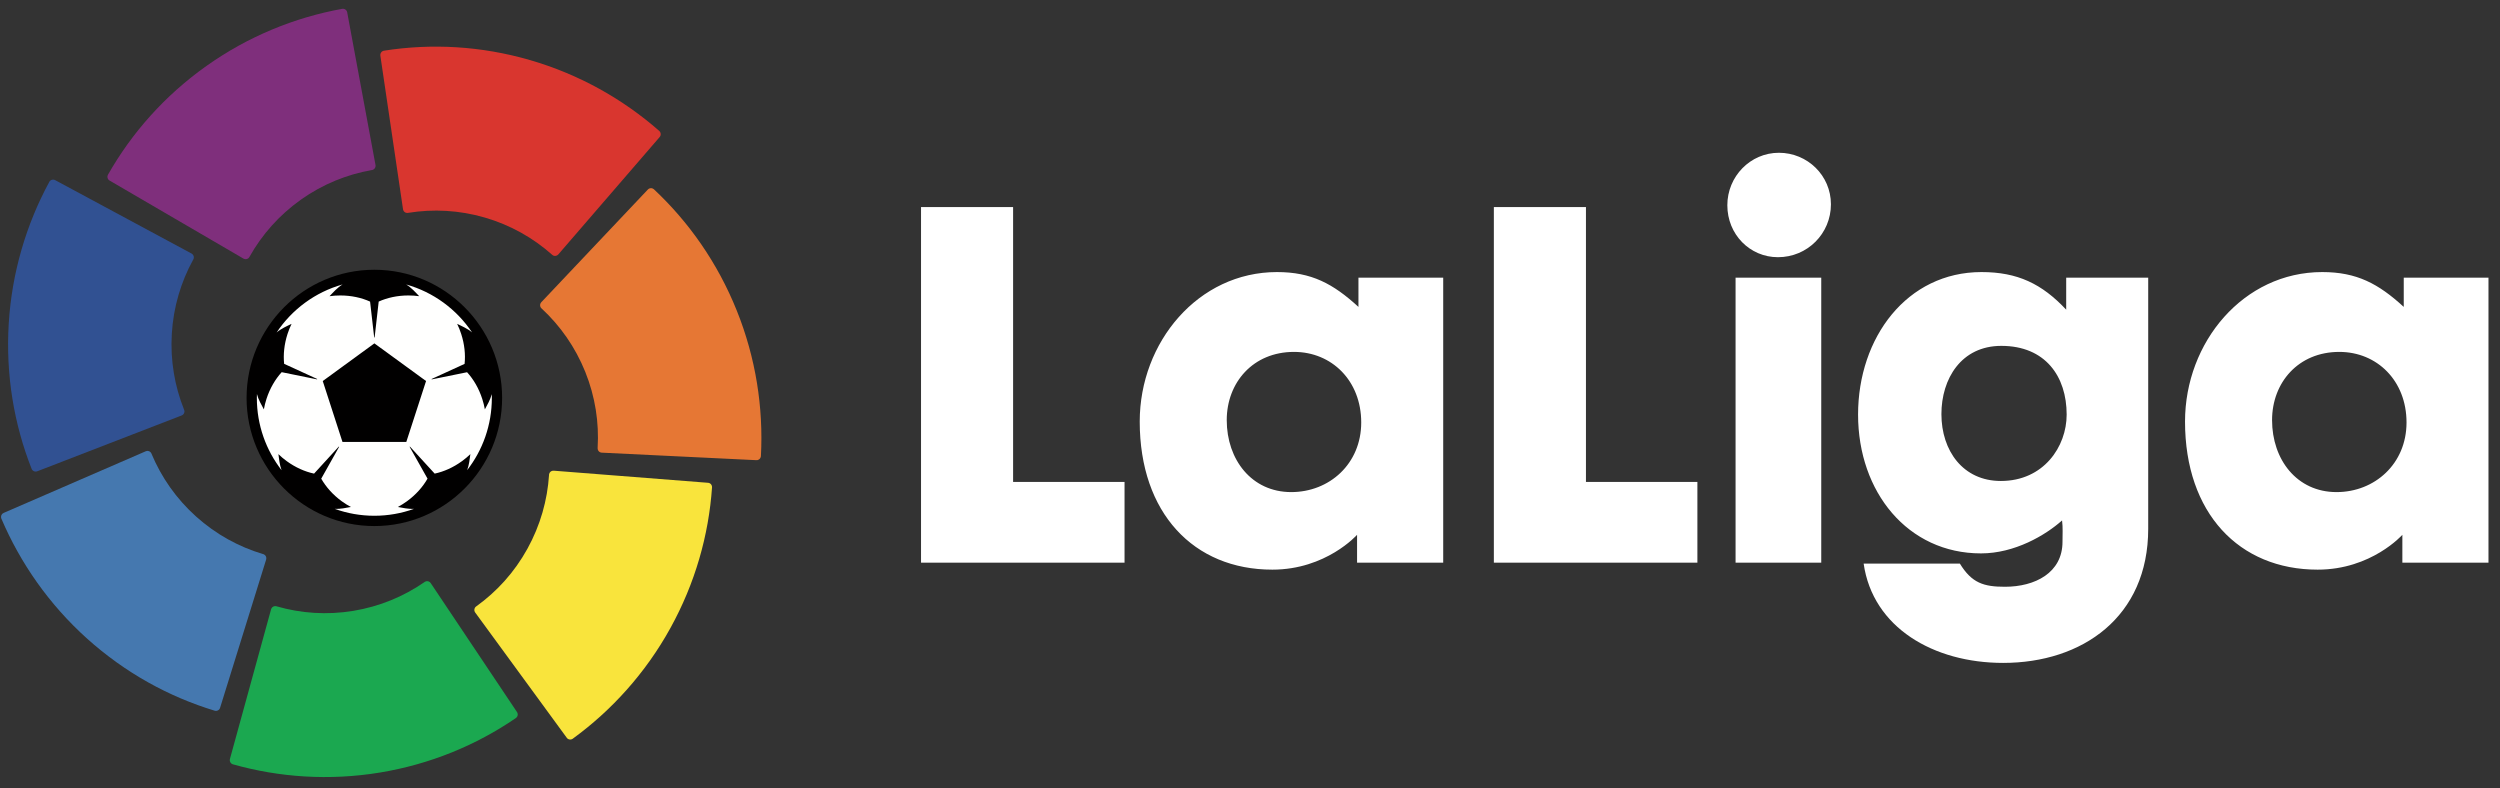 <?xml version="1.0" encoding="UTF-8"?>
<svg width="92px" height="29px" viewBox="0 0 92 29" version="1.1" xmlns="http://www.w3.org/2000/svg" xmlns:xlink="http://www.w3.org/1999/xlink">
    <rect x="0" y="0" width="92" height="29" fill="#333333" stroke="none"/>
    <!-- Generator: Sketch 51.3 (57544) - http://www.bohemiancoding.com/sketch -->
    <title>Logo</title>
    <desc>Created with Sketch.</desc>
    <defs></defs>
    <g id="Symbols" stroke="none" stroke-width="1" fill="none" fill-rule="evenodd">
        <g id="Menu-Oscuro" transform="translate(-45, -19)">
            <g id="Logo" transform="translate(45, 19)">
                <path d="M41.383,20.706 L33.894,20.706 L33.894,7.62 L37.282,7.62 L37.282,17.734 L41.383,17.734 L41.383,20.706 Z M47.619,12.95 C46.111,12.95 45.144,14.078 45.144,15.461 C45.144,16.914 46.06,18.109 47.517,18.109 C48.924,18.109 50.093,17.068 50.093,15.547 C50.093,14.01 49.008,12.95 47.619,12.95 M41.942,15.513 C41.942,12.591 44.094,10.012 46.992,10.012 C48.262,10.012 49.059,10.439 49.991,11.294 L49.991,10.218 L53.11,10.218 L53.11,20.706 L49.94,20.706 L49.94,19.681 C49.94,19.681 48.805,20.963 46.822,20.963 C43.924,20.963 41.942,18.877 41.942,15.513 M62.464,20.706 L54.974,20.706 L54.974,7.62 L58.363,7.62 L58.363,17.734 L62.464,17.734 L62.464,20.706 Z M63.869,20.706 L67.022,20.706 L67.022,10.219 L63.869,10.219 L63.869,20.706 Z M63.566,7.553 C63.566,6.493 64.412,5.622 65.464,5.622 C66.514,5.622 67.378,6.459 67.378,7.518 C67.378,8.595 66.514,9.465 65.429,9.465 C64.395,9.465 63.566,8.628 63.566,7.553 Z M73.648,12.728 C72.173,12.728 71.444,13.94 71.444,15.239 C71.444,16.589 72.241,17.7 73.631,17.7 C75.207,17.7 76.053,16.435 76.053,15.257 C76.053,13.855 75.273,12.728 73.648,12.728 M68.377,15.257 C68.377,12.421 70.174,10.012 72.919,10.012 C74.241,10.012 75.139,10.439 76.036,11.396 L76.036,10.218 L79.054,10.218 L79.054,19.46 C79.054,22.705 76.629,24.395 73.715,24.395 C71.156,24.395 68.919,23.097 68.582,20.74 L72.123,20.74 C72.562,21.458 73.002,21.593 73.783,21.593 C74.884,21.593 75.9,21.082 75.9,19.938 C75.9,19.664 75.918,19.425 75.884,19.152 C75.273,19.698 74.139,20.365 72.901,20.365 C70.208,20.365 68.377,18.109 68.377,15.257 M86.086,12.95 C84.577,12.95 83.612,14.078 83.612,15.461 C83.612,16.914 84.526,18.109 85.984,18.109 C87.39,18.109 88.56,17.068 88.56,15.547 C88.56,14.01 87.476,12.95 86.086,12.95 M80.409,15.513 C80.409,12.591 82.56,10.012 85.458,10.012 C86.729,10.012 87.526,10.439 88.458,11.294 L88.458,10.218 L91.576,10.218 L91.576,20.706 L88.407,20.706 L88.407,19.681 C88.407,19.681 87.272,20.963 85.289,20.963 C82.392,20.963 80.409,18.877 80.409,15.513" id="Combined-Shape" fill="#FFFFFF"></path>
                <path d="M3.971,6.432 C3.945,6.483 3.947,6.546 3.98,6.596 C3.996,6.619 4.016,6.637 4.039,6.648 L8.953,9.513 L8.964,9.519 C9.016,9.547 9.081,9.545 9.132,9.509 C9.148,9.497 9.161,9.484 9.171,9.468 C9.176,9.461 9.181,9.453 9.185,9.444 C9.638,8.639 10.269,7.919 11.071,7.349 C11.877,6.777 12.768,6.419 13.679,6.259 C13.686,6.259 13.692,6.257 13.699,6.256 C13.718,6.251 13.737,6.243 13.754,6.231 C13.806,6.194 13.829,6.133 13.82,6.075 L13.817,6.064 L12.778,0.46 L12.776,0.45 C12.772,0.427 12.762,0.405 12.748,0.387 C12.712,0.339 12.656,0.317 12.601,0.323 C12.596,0.324 12.592,0.325 12.588,0.326 L12.588,0.326 C10.851,0.641 9.133,1.336 7.597,2.427 C6.061,3.517 4.846,4.893 3.972,6.432" id="Fill-52" fill="#7F2F7C"></path>
                <path d="M1.165,17.258 C1.188,17.31 1.238,17.349 1.298,17.354 C1.325,17.356 1.352,17.351 1.376,17.341 L6.679,15.291 L6.691,15.286 C6.745,15.263 6.784,15.211 6.788,15.149 C6.789,15.129 6.786,15.11 6.781,15.092 C6.778,15.083 6.775,15.075 6.77,15.067 C6.428,14.208 6.263,13.264 6.323,12.279 C6.382,11.292 6.661,10.371 7.108,9.557 C7.112,9.552 7.115,9.546 7.117,9.541 C7.126,9.523 7.131,9.502 7.133,9.481 C7.137,9.418 7.103,9.362 7.053,9.332 L7.043,9.327 L2.035,6.632 L2.026,6.628 C2.006,6.617 1.983,6.611 1.959,6.61 C1.9,6.608 1.847,6.638 1.818,6.685 C1.815,6.689 1.813,6.693 1.811,6.697 L1.812,6.697 C0.969,8.252 0.435,10.031 0.321,11.915 C0.207,13.799 0.516,15.611 1.165,17.257" id="Fill-53" fill="#315192"></path>
                <path d="M7.906,26.156 C7.96,26.17 8.021,26.154 8.063,26.111 C8.081,26.091 8.094,26.066 8.101,26.041 L9.792,20.599 L9.795,20.587 C9.811,20.53 9.795,20.467 9.748,20.425 C9.733,20.412 9.717,20.402 9.7,20.395 C9.691,20.392 9.682,20.389 9.673,20.388 C8.79,20.124 7.949,19.667 7.217,19.009 C6.481,18.349 5.935,17.557 5.577,16.702 C5.575,16.695 5.572,16.689 5.57,16.683 C5.561,16.665 5.548,16.648 5.533,16.634 C5.486,16.592 5.421,16.583 5.367,16.605 L5.356,16.61 L0.14,18.873 L0.132,18.878 C0.11,18.887 0.091,18.901 0.076,18.919 C0.038,18.965 0.029,19.025 0.047,19.077 C0.049,19.081 0.051,19.085 0.052,19.089 L0.052,19.089 C0.746,20.717 1.804,22.242 3.205,23.501 C4.607,24.761 6.215,25.643 7.905,26.155" id="Fill-54" fill="#4578AF"></path>
                <path d="M18.988,26.421 C19.034,26.387 19.06,26.33 19.051,26.27 C19.048,26.242 19.037,26.218 19.021,26.197 L15.854,21.464 L15.846,21.453 C15.812,21.405 15.753,21.379 15.691,21.389 C15.672,21.392 15.654,21.399 15.638,21.408 C15.63,21.413 15.622,21.418 15.616,21.424 C14.856,21.949 13.974,22.319 13.004,22.479 C12.031,22.64 11.073,22.571 10.184,22.314 C10.178,22.311 10.171,22.31 10.165,22.309 C10.146,22.304 10.125,22.303 10.104,22.307 C10.042,22.317 9.994,22.362 9.977,22.418 L9.974,22.429 L8.463,27.924 L8.461,27.934 C8.455,27.956 8.454,27.979 8.459,28.003 C8.47,28.061 8.511,28.106 8.563,28.125 C8.567,28.126 8.572,28.127 8.576,28.128 L8.575,28.128 C10.275,28.608 12.122,28.736 13.979,28.43 C15.836,28.124 17.53,27.421 18.987,26.422" id="Fill-55" fill="#1BA850"></path>
                <path d="M26.203,17.931 C26.205,17.874 26.177,17.818 26.125,17.787 C26.1,17.774 26.075,17.767 26.048,17.766 L20.382,17.322 L20.37,17.322 C20.311,17.319 20.254,17.349 20.223,17.404 C20.214,17.421 20.208,17.439 20.205,17.458 C20.204,17.467 20.203,17.476 20.204,17.485 C20.143,18.408 19.886,19.331 19.409,20.194 C18.931,21.06 18.283,21.771 17.531,22.311 C17.526,22.314 17.52,22.318 17.516,22.322 C17.5,22.335 17.486,22.35 17.476,22.369 C17.445,22.424 17.451,22.489 17.484,22.537 L17.491,22.546 L20.852,27.143 L20.857,27.151 C20.871,27.17 20.889,27.186 20.91,27.197 C20.963,27.224 21.023,27.219 21.07,27.19 C21.074,27.187 21.077,27.185 21.081,27.182 L21.081,27.182 C22.509,26.142 23.756,24.768 24.668,23.118 C25.581,21.466 26.081,19.698 26.203,17.932" id="Fill-56" fill="#F9E43C"></path>
                <path d="M24.061,6.964 C24.018,6.926 23.957,6.914 23.9,6.935 C23.874,6.945 23.853,6.961 23.836,6.98 L19.924,11.117 L19.916,11.127 C19.877,11.17 19.864,11.234 19.887,11.292 C19.895,11.311 19.905,11.327 19.918,11.34 C19.924,11.347 19.931,11.353 19.938,11.358 C20.615,11.987 21.168,12.769 21.537,13.683 C21.906,14.6 22.049,15.552 21.993,16.479 C21.992,16.485 21.992,16.492 21.992,16.498 C21.992,16.518 21.996,16.539 22.003,16.558 C22.028,16.617 22.081,16.654 22.14,16.658 L22.151,16.658 L27.828,16.934 L27.838,16.934 C27.861,16.935 27.884,16.931 27.906,16.921 C27.96,16.898 27.994,16.848 28.001,16.793 C28.002,16.788 28.002,16.784 28.002,16.779 L28.002,16.779 C28.096,15.012 27.817,13.176 27.112,11.426 C26.408,9.675 25.353,8.172 24.062,6.964" id="Fill-57" fill="#E67734"></path>
                <path d="M14.125,1.866 C14.069,1.877 14.021,1.917 14.003,1.975 C13.995,2.001 13.994,2.029 13.998,2.054 L14.83,7.693 L14.832,7.706 C14.842,7.764 14.884,7.813 14.944,7.831 C14.963,7.836 14.982,7.838 15,7.836 C15.01,7.836 15.019,7.834 15.027,7.832 C15.937,7.685 16.893,7.731 17.837,8.005 C18.785,8.28 19.62,8.755 20.313,9.37 C20.317,9.375 20.322,9.38 20.328,9.383 C20.343,9.396 20.361,9.406 20.381,9.412 C20.442,9.429 20.504,9.409 20.544,9.365 L20.551,9.357 L24.271,5.048 L24.277,5.04 C24.292,5.023 24.304,5.002 24.31,4.978 C24.324,4.921 24.306,4.863 24.267,4.824 C24.264,4.821 24.261,4.818 24.257,4.815 L24.257,4.815 C22.929,3.65 21.316,2.737 19.508,2.212 C17.7,1.687 15.87,1.592 14.126,1.866" id="Fill-58" fill="#D9362F"></path>
                <path d="M13.776,10.011 C11.23,10.011 9.159,12.089 9.159,14.643 C9.159,17.196 11.23,19.274 13.776,19.274 C16.322,19.274 18.394,17.196 18.394,14.643 C18.394,12.089 16.322,10.011 13.776,10.011" id="Fill-59" fill="#FFFFFE"></path>
                <path d="M17.192,17.301 C17.264,17.109 17.286,16.886 17.31,16.712 C17.216,16.802 17.114,16.888 17.004,16.968 C16.68,17.204 16.331,17.358 15.996,17.429 L15.086,16.435 L15.074,16.444 L15.733,17.614 C15.561,17.916 15.305,18.207 14.977,18.446 C14.867,18.525 14.754,18.596 14.64,18.657 C14.811,18.688 15.029,18.736 15.232,18.727 C14.777,18.89 14.287,18.98 13.776,18.98 C13.265,18.98 12.775,18.89 12.32,18.727 C12.524,18.736 12.742,18.688 12.913,18.657 C12.799,18.596 12.686,18.525 12.576,18.446 C12.248,18.207 11.993,17.916 11.821,17.615 L12.48,16.443 L12.468,16.434 L11.558,17.429 C11.222,17.358 10.873,17.204 10.549,16.968 C10.439,16.888 10.337,16.802 10.245,16.712 C10.268,16.887 10.29,17.111 10.362,17.303 C9.792,16.569 9.452,15.646 9.452,14.643 C9.452,14.595 9.454,14.548 9.455,14.501 C9.507,14.705 9.625,14.906 9.71,15.065 C9.733,14.937 9.765,14.807 9.807,14.677 C9.933,14.289 10.131,13.954 10.366,13.696 L11.667,13.961 L11.672,13.946 L10.456,13.389 C10.421,13.048 10.458,12.669 10.581,12.289 C10.623,12.159 10.673,12.035 10.73,11.918 C10.563,11.998 10.342,12.095 10.179,12.236 C10.745,11.385 11.603,10.749 12.608,10.467 C12.421,10.578 12.257,10.763 12.127,10.9 C12.256,10.882 12.388,10.873 12.524,10.873 C12.928,10.873 13.304,10.956 13.619,11.099 L13.77,12.418 L13.786,12.418 L13.936,11.098 C14.251,10.956 14.626,10.873 15.029,10.873 C15.165,10.873 15.298,10.882 15.427,10.9 C15.296,10.764 15.134,10.579 14.946,10.468 C15.95,10.75 16.806,11.385 17.372,12.233 C17.209,12.094 16.989,11.998 16.823,11.918 C16.88,12.035 16.93,12.159 16.972,12.289 C17.095,12.669 17.133,13.049 17.097,13.391 L15.883,13.947 L15.888,13.962 L17.188,13.698 C17.424,13.955 17.62,14.29 17.746,14.677 C17.788,14.807 17.82,14.937 17.843,15.065 C17.928,14.908 18.045,14.707 18.097,14.505 C18.099,14.551 18.1,14.597 18.1,14.643 C18.1,15.645 17.761,16.567 17.192,17.301 M13.776,9.927 C11.183,9.927 9.074,12.042 9.074,14.643 C9.074,17.243 11.183,19.359 13.776,19.359 C16.369,19.359 18.478,17.243 18.478,14.643 C18.478,12.042 16.369,9.927 13.776,9.927" id="Fill-60" fill="#010000"></path>
                <polygon id="Fill-61" fill="#010000" points="11.877 14.022 12.603 16.263 14.952 16.263 15.679 14.022 13.777 12.636"></polygon>
            </g>
        </g>
    </g>
</svg>